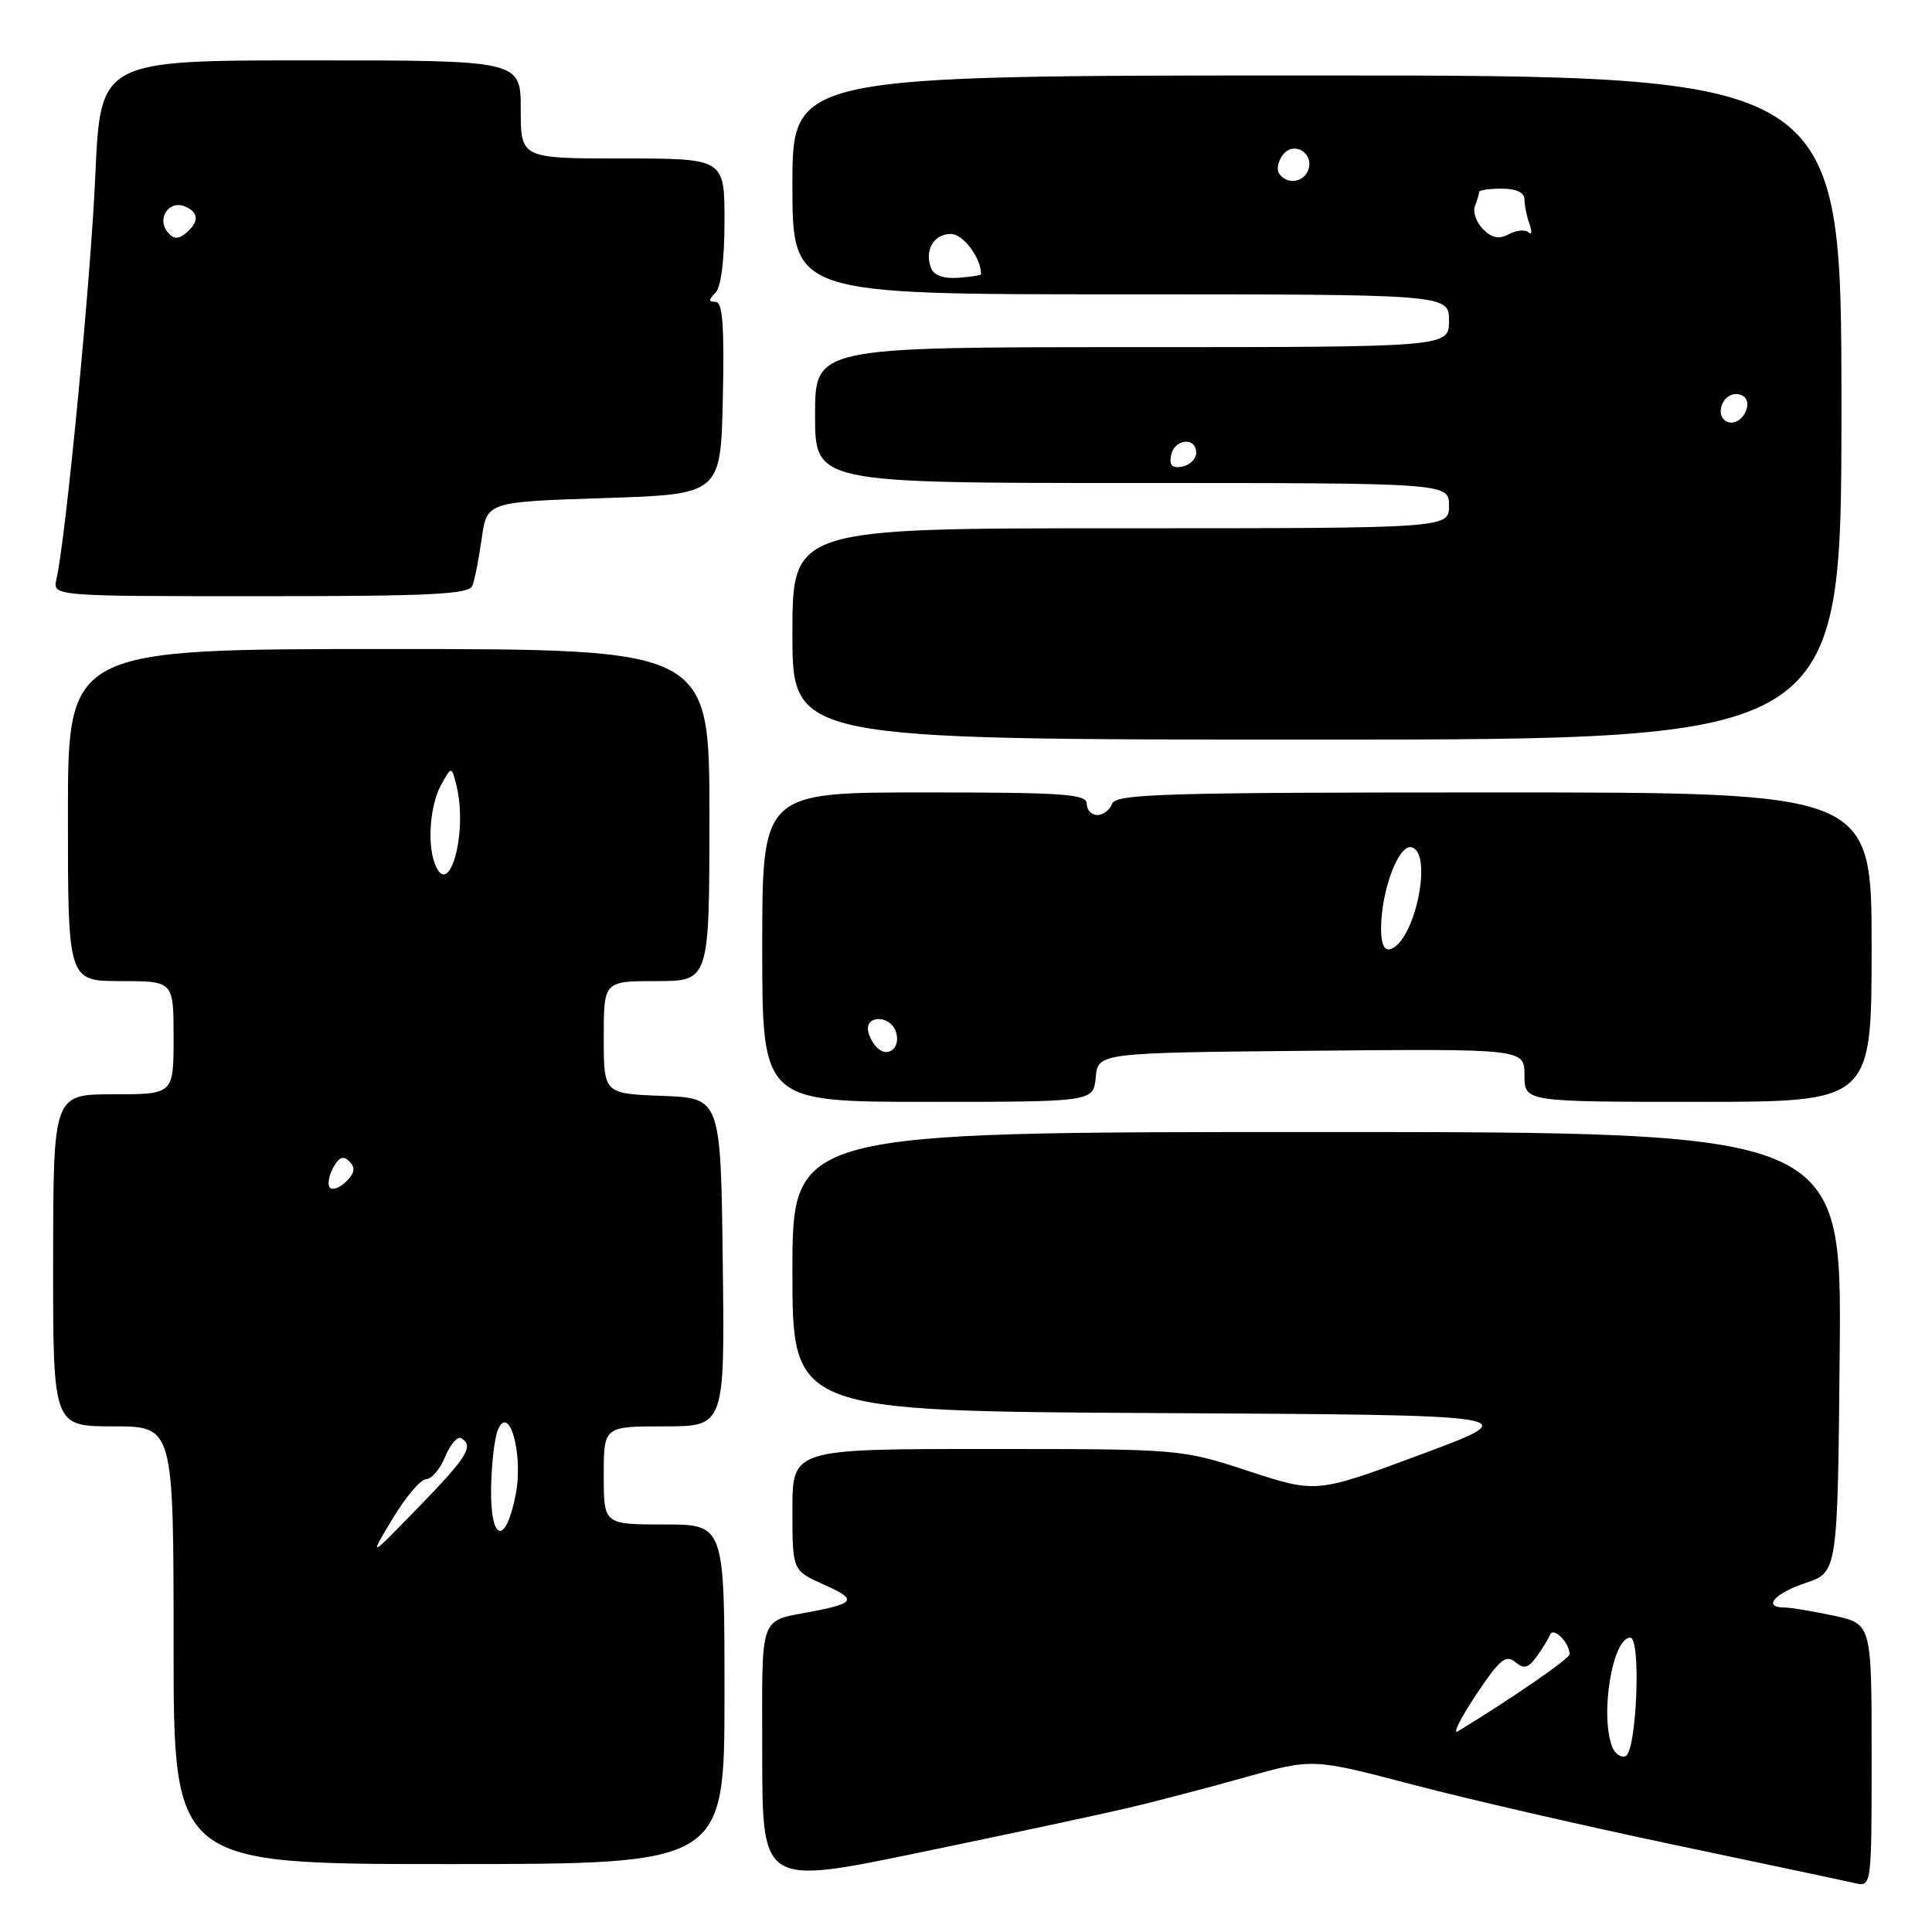 <?xml version="1.0" encoding="UTF-8" standalone="no"?>
<!DOCTYPE svg PUBLIC "-//W3C//DTD SVG 1.1//EN" "http://www.w3.org/Graphics/SVG/1.1/DTD/svg11.dtd" >
<svg xmlns="http://www.w3.org/2000/svg" xmlns:xlink="http://www.w3.org/1999/xlink" version="1.1" viewBox="0 0 256 256">
 <g >
 <path fill="currentColor"
d=" M 149.27 239.61 C 152.99 238.74 160.06 236.89 164.99 235.50 C 173.94 232.99 173.94 232.99 187.22 236.48 C 194.52 238.40 210.18 242.00 222.00 244.48 C 233.82 246.97 244.51 249.23 245.75 249.52 C 248.00 250.04 248.00 250.04 248.00 232.60 C 248.00 215.17 248.00 215.17 242.95 214.08 C 240.17 213.49 237.25 213.00 236.45 213.00 C 233.51 213.00 235.13 211.12 239.25 209.75 C 243.50 208.33 243.50 208.33 243.77 179.17 C 244.03 150.00 244.03 150.00 174.52 150.00 C 105.00 150.00 105.00 150.00 105.00 168.49 C 105.00 186.98 105.00 186.98 153.65 187.24 C 202.30 187.50 202.30 187.50 188.37 192.69 C 174.44 197.87 174.44 197.87 165.48 194.94 C 156.51 192.00 156.51 192.00 130.76 192.00 C 105.00 192.00 105.00 192.00 105.00 200.05 C 105.00 208.10 105.00 208.10 109.09 209.93 C 113.52 211.91 113.37 212.39 108.00 213.46 C 100.39 214.96 101.00 213.30 101.00 232.45 C 101.00 249.78 101.00 249.78 121.75 245.49 C 133.16 243.13 145.55 240.48 149.27 239.61 Z  M 96.00 224.50 C 96.00 202.00 96.00 202.00 88.00 202.00 C 80.00 202.00 80.00 202.00 80.00 195.50 C 80.00 189.00 80.00 189.00 88.02 189.00 C 96.04 189.00 96.04 189.00 95.77 167.25 C 95.50 145.50 95.50 145.50 87.75 145.21 C 80.00 144.92 80.00 144.92 80.00 137.46 C 80.00 130.00 80.00 130.00 87.00 130.00 C 94.00 130.00 94.00 130.00 94.00 108.00 C 94.00 86.00 94.00 86.00 51.50 86.00 C 9.00 86.00 9.00 86.00 9.00 108.00 C 9.00 130.00 9.00 130.00 16.00 130.00 C 23.00 130.00 23.00 130.00 23.00 137.50 C 23.00 145.00 23.00 145.00 15.03 145.00 C 7.06 145.00 7.06 145.00 7.04 167.00 C 7.02 189.00 7.02 189.00 15.01 189.00 C 23.00 189.00 23.00 189.00 23.00 218.00 C 23.00 247.00 23.00 247.00 59.50 247.00 C 96.00 247.00 96.00 247.00 96.00 224.50 Z  M 145.19 142.75 C 145.50 139.50 145.50 139.50 173.75 139.23 C 202.00 138.97 202.00 138.97 202.00 142.48 C 202.00 146.00 202.00 146.00 225.00 146.00 C 248.00 146.00 248.00 146.00 248.00 125.50 C 248.00 105.00 248.00 105.00 197.97 105.00 C 154.42 105.00 147.86 105.19 147.36 106.50 C 147.05 107.33 146.16 108.00 145.39 108.00 C 144.63 108.00 144.00 107.33 144.00 106.50 C 144.00 105.21 140.94 105.00 122.50 105.00 C 101.00 105.00 101.00 105.00 101.00 125.50 C 101.00 146.00 101.00 146.00 122.94 146.00 C 144.87 146.00 144.87 146.00 145.19 142.75 Z  M 244.00 54.00 C 244.00 10.00 244.00 10.00 174.50 10.00 C 105.00 10.00 105.00 10.00 105.00 24.50 C 105.00 39.00 105.00 39.00 148.50 39.00 C 192.00 39.00 192.00 39.00 192.00 42.50 C 192.00 46.00 192.00 46.00 150.00 46.00 C 108.00 46.00 108.00 46.00 108.00 55.00 C 108.00 64.00 108.00 64.00 150.00 64.00 C 192.00 64.00 192.00 64.00 192.00 67.00 C 192.00 70.00 192.00 70.00 148.50 70.00 C 105.00 70.00 105.00 70.00 105.00 84.00 C 105.00 98.00 105.00 98.00 174.50 98.00 C 244.00 98.00 244.00 98.00 244.00 54.00 Z  M 62.60 77.60 C 62.90 76.83 63.45 74.02 63.83 71.35 C 64.52 66.50 64.52 66.50 80.01 66.00 C 95.50 65.50 95.50 65.50 95.78 52.75 C 95.99 43.18 95.75 40.00 94.83 40.00 C 93.87 40.00 93.87 39.73 94.80 38.80 C 95.54 38.06 96.00 34.42 96.00 29.30 C 96.00 21.00 96.00 21.00 82.50 21.00 C 69.00 21.00 69.00 21.00 69.00 14.50 C 69.00 8.00 69.00 8.00 41.15 8.00 C 13.31 8.00 13.31 8.00 12.63 23.25 C 12.02 37.12 8.73 71.26 7.48 76.75 C 6.96 79.00 6.96 79.00 34.51 79.00 C 57.20 79.00 62.16 78.75 62.60 77.60 Z  M 213.62 231.46 C 211.98 227.18 213.67 217.00 216.02 217.00 C 217.49 217.00 216.87 232.22 215.37 232.71 C 214.75 232.92 213.97 232.35 213.62 231.46 Z  M 195.56 224.61 C 198.66 219.94 199.53 219.20 200.75 220.21 C 201.93 221.19 202.48 221.06 203.57 219.57 C 204.32 218.55 205.13 217.22 205.39 216.61 C 205.84 215.52 207.95 217.63 207.98 219.20 C 208.00 219.77 200.11 225.20 193.17 229.41 C 192.43 229.86 193.51 227.70 195.56 224.61 Z  M 52.01 201.25 C 53.75 198.36 55.75 196.00 56.46 196.00 C 57.18 196.00 58.31 194.66 58.99 193.01 C 59.68 191.37 60.63 190.27 61.12 190.57 C 62.82 191.62 61.95 193.02 55.43 199.74 C 48.86 206.50 48.86 206.50 52.01 201.25 Z  M 65.07 197.33 C 65.11 194.12 65.51 190.60 65.96 189.50 C 67.45 185.88 69.36 192.63 68.35 197.93 C 67.04 204.76 64.99 204.39 65.07 197.33 Z  M 43.73 157.39 C 43.37 157.03 43.55 155.85 44.13 154.76 C 44.91 153.31 45.48 153.08 46.30 153.90 C 47.12 154.72 47.01 155.42 45.90 156.53 C 45.06 157.37 44.09 157.75 43.73 157.39 Z  M 57.62 114.46 C 56.58 111.75 56.99 106.65 58.45 104.00 C 59.84 101.50 59.84 101.50 60.48 104.08 C 62.03 110.25 59.51 119.39 57.62 114.46 Z  M 116.20 138.80 C 115.54 138.14 115.00 137.01 115.00 136.30 C 115.00 134.46 117.94 134.68 118.66 136.57 C 119.49 138.72 117.72 140.32 116.20 138.80 Z  M 183.00 123.07 C 183.00 118.08 185.29 111.91 187.00 112.26 C 189.93 112.88 187.53 124.69 184.25 125.76 C 183.43 126.03 183.00 125.10 183.00 123.07 Z  M 155.17 60.34 C 155.59 58.15 158.50 57.84 158.50 59.99 C 158.50 60.80 157.67 61.63 156.66 61.83 C 155.32 62.08 154.92 61.68 155.17 60.34 Z  M 228.00 54.56 C 228.00 52.82 229.64 51.66 230.96 52.47 C 232.29 53.30 231.09 56.00 229.39 56.00 C 228.63 56.00 228.00 55.35 228.00 54.56 Z  M 123.37 35.52 C 122.47 33.17 123.72 31.00 125.99 31.00 C 127.62 31.00 130.00 34.17 130.00 36.35 C 130.00 36.47 128.64 36.68 126.98 36.81 C 125.03 36.95 123.74 36.49 123.37 35.52 Z  M 196.51 30.37 C 195.62 29.47 195.14 28.09 195.44 27.29 C 195.75 26.49 196.00 25.65 196.00 25.42 C 196.00 25.19 197.35 25.00 199.00 25.00 C 200.92 25.00 202.00 25.51 202.00 26.42 C 202.00 27.20 202.30 28.66 202.66 29.67 C 203.02 30.68 202.96 31.18 202.53 30.79 C 202.09 30.39 200.93 30.50 199.94 31.03 C 198.63 31.73 197.69 31.55 196.51 30.37 Z  M 169.47 22.96 C 169.12 22.38 169.38 21.25 170.05 20.44 C 171.54 18.65 174.18 20.36 173.33 22.57 C 172.69 24.24 170.41 24.47 169.47 22.96 Z  M 22.19 30.73 C 20.76 29.00 22.35 26.54 24.40 27.32 C 26.36 28.08 26.45 29.38 24.63 30.89 C 23.60 31.74 23.00 31.70 22.19 30.73 Z "/>
</g>
</svg>